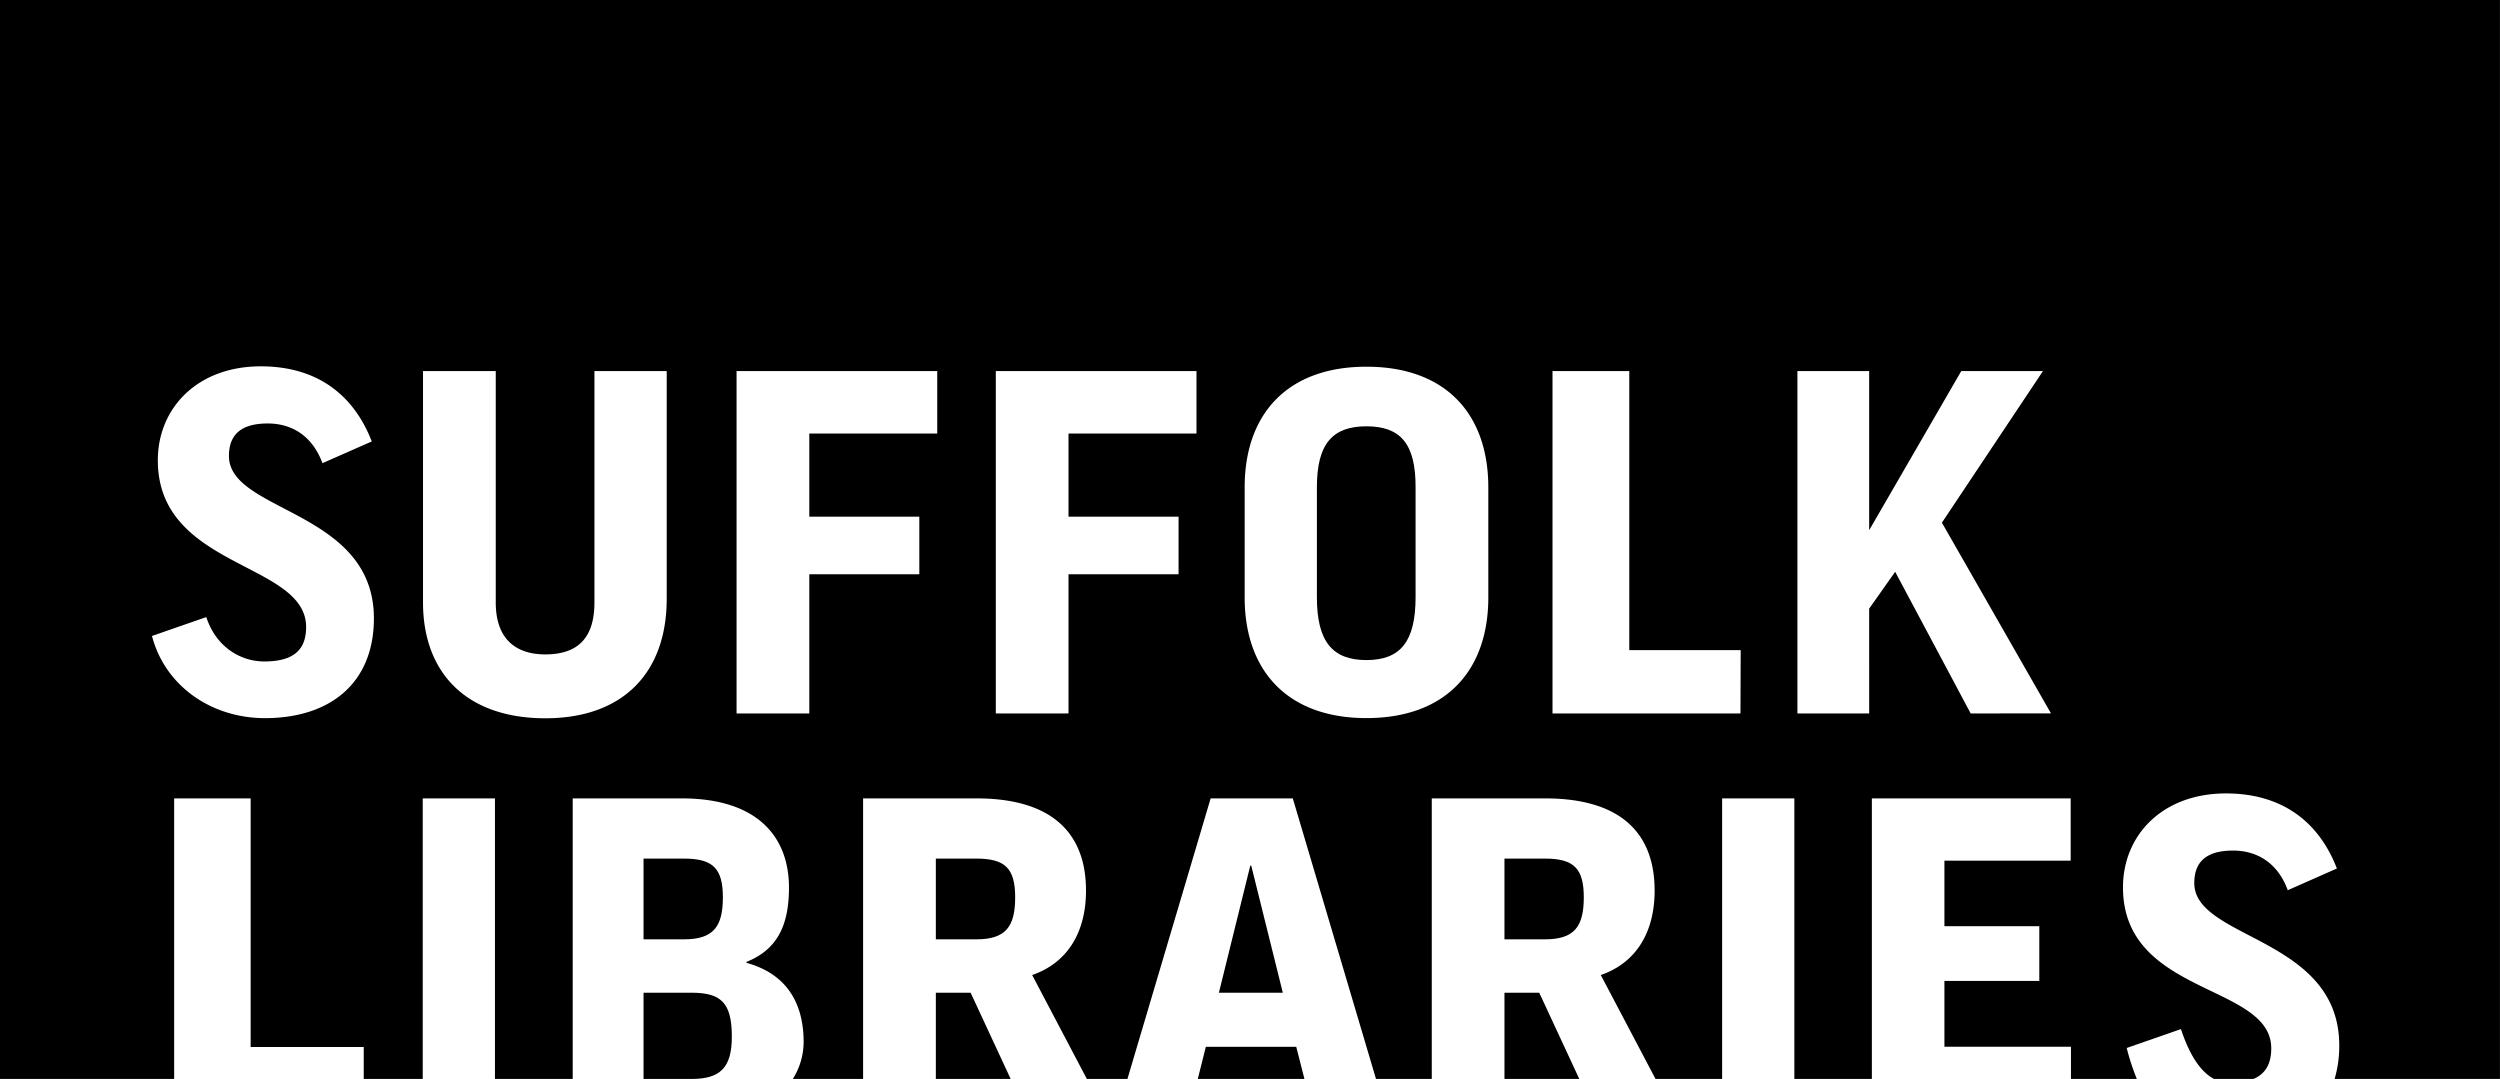 <svg id="Suffolk_Libraries_logo" data-name="Suffolk Libraries logo" xmlns="http://www.w3.org/2000/svg" viewBox="0 0 538.58 232.44"><defs><style>.cls-1{fill:#fff;}</style></defs><title>Artboard 1</title><rect class="cls-1" width="538.58" height="232.44"/><polygon points="201.61 213.86 201.61 232.44 217.73 232.44 209.1 213.86 201.61 213.86"/><path d="M341.2,193.31c0-6.21-2.14-8.34-8.34-8.34h-8.75v17.39h8.75C339.16,202.36,341.2,199.62,341.2,193.31Z"/><path d="M155.73,193.31c0-6.21-2.14-8.34-8.34-8.34h-8.75v17.39h8.75C153.7,202.36,155.73,199.62,155.73,193.31Z"/><polygon points="259.78 225.51 258.04 232.44 281.02 232.44 279.25 225.51 259.78 225.51"/><polygon points="324.11 213.86 324.11 232.44 340.23 232.44 331.6 213.86 324.11 213.86"/><polygon points="269.35 186.49 262.59 213.86 276.36 213.86 269.56 186.49 269.35 186.49"/><path d="M218.7,193.31c0-6.21-2.14-8.34-8.34-8.34h-8.75v17.39h8.75C216.67,202.36,218.7,199.62,218.7,193.31Z"/><path d="M157.66,223.32c0-7.33-2.34-9.46-8.75-9.46H138.64v18.58H149C155.13,232.43,157.66,230.06,157.66,223.32Z"/><path d="M294.38,91.84c-7.32,0-10.68,3.77-10.68,13.13v23.7c0,9.56,3.36,13.53,10.68,13.53s10.58-4,10.58-13.53V105C305,95.61,301.71,91.84,294.38,91.84Z"/><path d="M0,0V232.44H37.52V172H54v53.56H78.36v6.93H91.07V172h15.56v60.49h16.75V172h23.5c16.38,0,23.09,8.34,23.09,19.22,0,8-2.44,13.33-9.15,16v.21c8.54,2.34,12.31,8.54,12.31,17.09a15.12,15.12,0,0,1-2.38,8h15.19V172h24.42c16.58,0,23.6,7.74,23.6,19.86,0,9-4,15.58-11.6,18.19l11.81,22.44h8.7L260.81,172h17.7l17.94,60.49h12V172h24.41c16.58,0,23.6,7.74,23.6,19.86,0,9-4,15.58-11.6,18.19l11.82,22.44H371V172h15.56v60.49h16.7V172h42.83v13.42h-27.2v14.11h20.44v11.8H418.89V225.5h27.26v6.94h14.19a50.45,50.45,0,0,1-2.18-6.67l11.69-4.07c1.63,4.94,3.9,9.05,7.13,10.74h8.48c2.62-1.1,3.84-3.28,3.84-6.59,0-14-31.94-11.28-31.94-34.68,0-11.29,8.54-20.24,22.18-20.24,12.41,0,20.14,6.41,23.9,16.17l-10.58,4.68c-2.13-5.8-6.51-8.54-11.8-8.54-6.1,0-8.34,2.74-8.34,7,0,12.2,31.23,11.59,31.23,35a25,25,0,0,1-1,7.19h35.62V0ZM57.06,154.71c-11.4,0-21.47-6.81-24.32-17.7l11.7-4.07c2.14,6.51,7.43,9.56,12.51,9.56,6.21,0,9-2.44,9-7.42C65.91,121,34,122.56,34,99.17c0-11.29,8.55-20.25,22.18-20.25,12.41,0,20.14,6.41,23.91,16.18L69.47,99.78C67.33,94,63,91.23,57.67,91.23c-6.11,0-8.35,2.75-8.35,7,0,12.21,31.23,11.6,31.23,35C80.55,147,71.3,154.71,57.06,154.71ZM143.63,129c0,16-9.47,25.74-26.15,25.74s-26.35-9.46-26.35-25V79.94H106.8v49.85c0,7.93,4.38,11.19,10.68,11.19,6.92,0,10.58-3.46,10.58-11.19V79.94h15.57Zm58.28-35.6H174.35v17.9h23.7v12.41h-23.7v30H158.68V79.94h43.23Zm55.85,0H230.19v17.9H253.9v12.41H230.19v30H214.53V79.94h43.23Zm62.87,35.3c0,15.87-9.26,26-26.25,26s-26.24-10.17-26.24-26V105c0-15.87,9.25-26,26.24-26s26.25,10.1,26.25,26Zm54.32,25H334.46V79.94H351v60.12h24Zm49.6,0-16.27-30.52-5.6,7.94V153.7H387.22V79.94h15.46v34.28l19.84-34.28h17.6L418.35,112.6l23.5,41.09Z"/></svg>